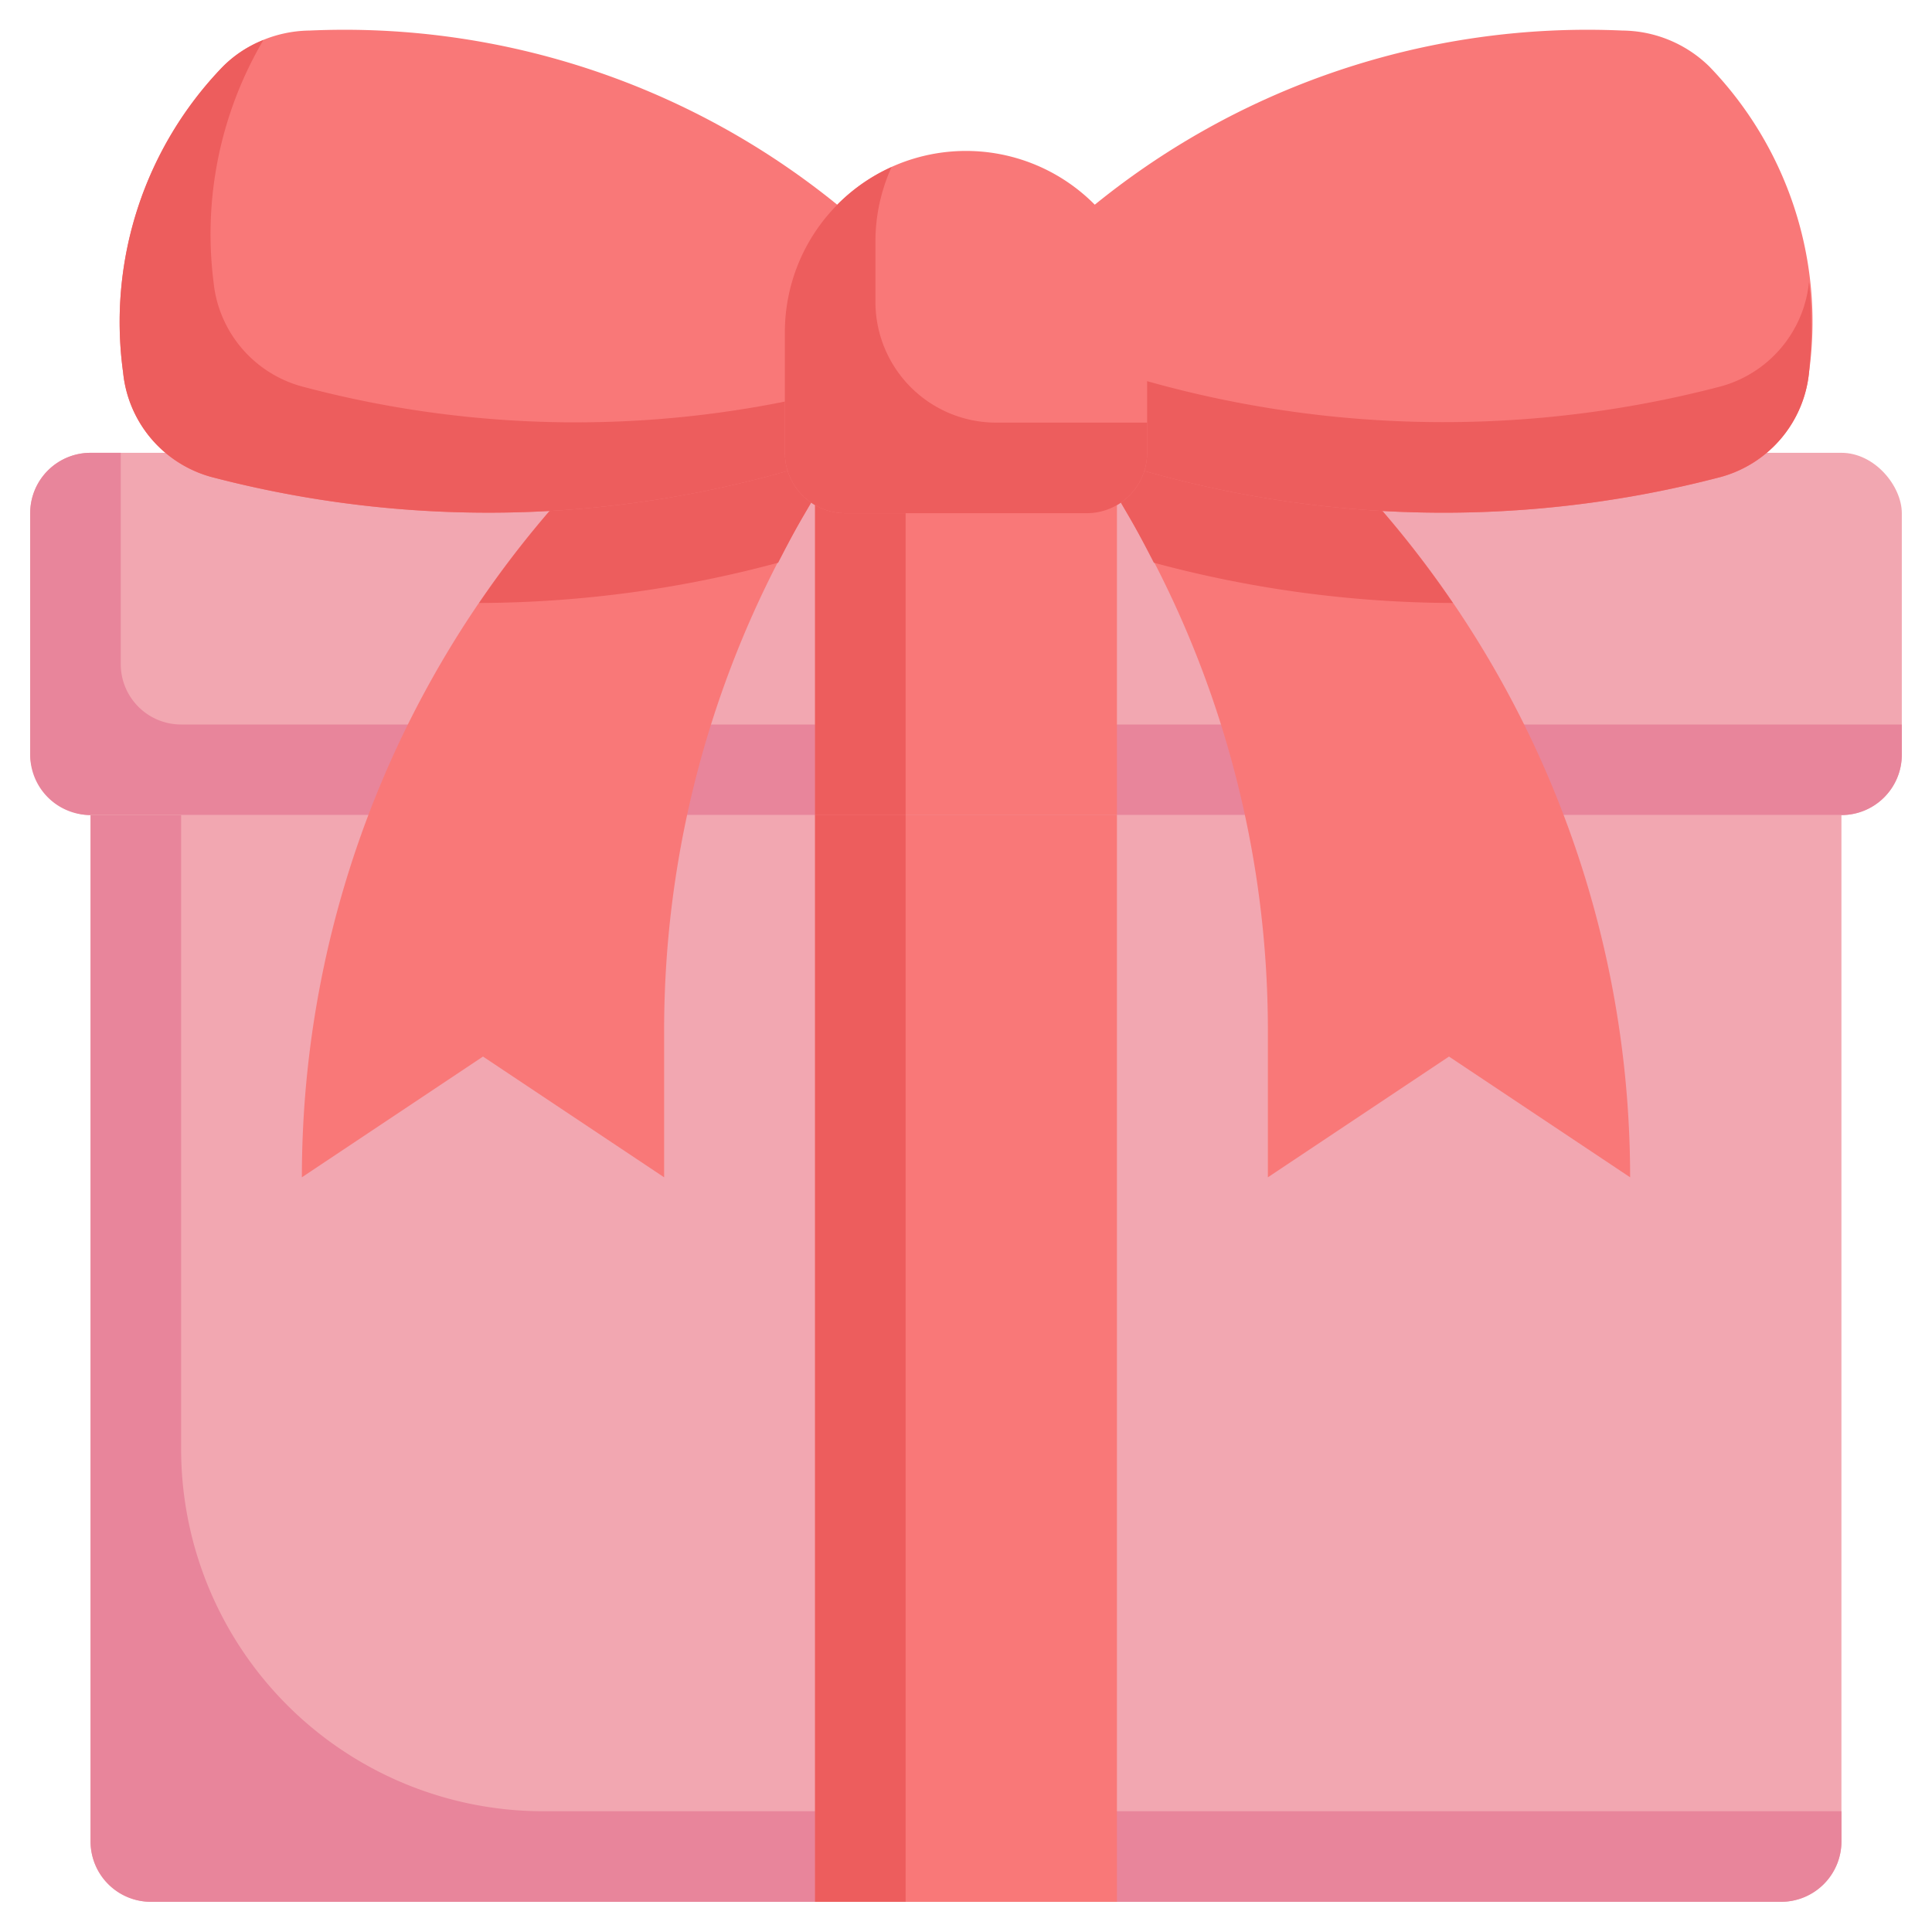 <?xml version="1.0" ?><svg viewBox="0 0 64 64" xmlns="http://www.w3.org/2000/svg"><g data-name="Layer 3" id="Layer_3"><path d="M3,27H61a0,0,0,0,1,0,0V61a2,2,0,0,1-2,2H5a2,2,0,0,1-2-2V27A0,0,0,0,1,3,27Z" style="fill:#f2a7b1"/><path d="M18,60A12,12,0,0,1,6,48V27H3V61a2,2,0,0,0,2,2H59a2,2,0,0,0,2-2V60Z" style="fill:#e8859b"/><rect height="12" rx="2" style="fill:#f2a7b1" width="62" x="1" y="15"/><path d="M6,24a2,2,0,0,1-2-2V15H3a2,2,0,0,0-2,2v8a2,2,0,0,0,2,2H61a2,2,0,0,0,2-2V24Z" style="fill:#e8859b"/><rect height="36" style="fill:#f97878" width="10" x="27" y="27"/><path d="M22,39l-6-4-6,4h0a33.8,33.8,0,0,1,9.9-23.9L22,13h7l-2.4,4.107A33.8,33.8,0,0,0,22,34.138Z" style="fill:#f97878"/><path d="M42,39l6-4,6,4h0a33.8,33.8,0,0,0-9.9-23.9L42,13H35l2.4,4.107A33.8,33.8,0,0,1,42,34.138Z" style="fill:#f97878"/><path d="M36,13h6l2.1,2.1a33.851,33.851,0,0,1,4.029,4.875,38.481,38.481,0,0,1-9.906-1.334c-.266-.516-.534-1.031-.828-1.535L36,14.714Z" style="fill:#ed5d5d"/><path d="M53.745,1.012A25.888,25.888,0,0,0,36,7v8a36.211,36.211,0,0,0,21.005.8,4,4,0,0,0,2.922-3.469,12.179,12.179,0,0,0-3.3-10.124A4.163,4.163,0,0,0,53.745,1.012Z" style="fill:#f97878"/><path d="M57.005,12.8A36.211,36.211,0,0,1,36,12v3a36.211,36.211,0,0,0,21.005.8,4,4,0,0,0,2.922-3.469,15.507,15.507,0,0,0,0-2.994A4,4,0,0,1,57.005,12.8Z" style="fill:#ed5d5d"/><path d="M28,13H22l-2.1,2.1a33.851,33.851,0,0,0-4.029,4.875,38.481,38.481,0,0,0,9.906-1.334c.266-.516.534-1.031.828-1.535L28,14.714Z" style="fill:#ed5d5d"/><path d="M10.255,1.012A25.888,25.888,0,0,1,28,7v8a36.211,36.211,0,0,1-21,.8,4,4,0,0,1-2.922-3.469A12.179,12.179,0,0,1,7.378,2.211,4.163,4.163,0,0,1,10.255,1.012Z" style="fill:#f97878"/><path d="M9.995,12.8A4,4,0,0,1,7.073,9.335,12.686,12.686,0,0,1,8.725,1.326a3.854,3.854,0,0,0-1.347.885,12.179,12.179,0,0,0-3.3,10.124A4,4,0,0,0,7,15.8,36.211,36.211,0,0,0,28,15v-2.16A35.188,35.188,0,0,1,9.995,12.8Z" style="fill:#ed5d5d"/><rect height="12" style="fill:#f97878" width="10" x="27" y="15"/><rect height="36" style="fill:#ed5d5d" width="3" x="27" y="27"/><rect height="12" style="fill:#ed5d5d" width="3" x="27" y="15"/><path d="M32,5h0a6,6,0,0,1,6,6v4a2,2,0,0,1-2,2H28a2,2,0,0,1-2-2V11A6,6,0,0,1,32,5Z" style="fill:#f97878"/><path d="M33,14a4,4,0,0,1-4-4V8a5.974,5.974,0,0,1,.534-2.466A6,6,0,0,0,26,11v4a2,2,0,0,0,2,2h8a2,2,0,0,0,2-2V14Z" style="fill:#ed5d5d"/></g></svg>